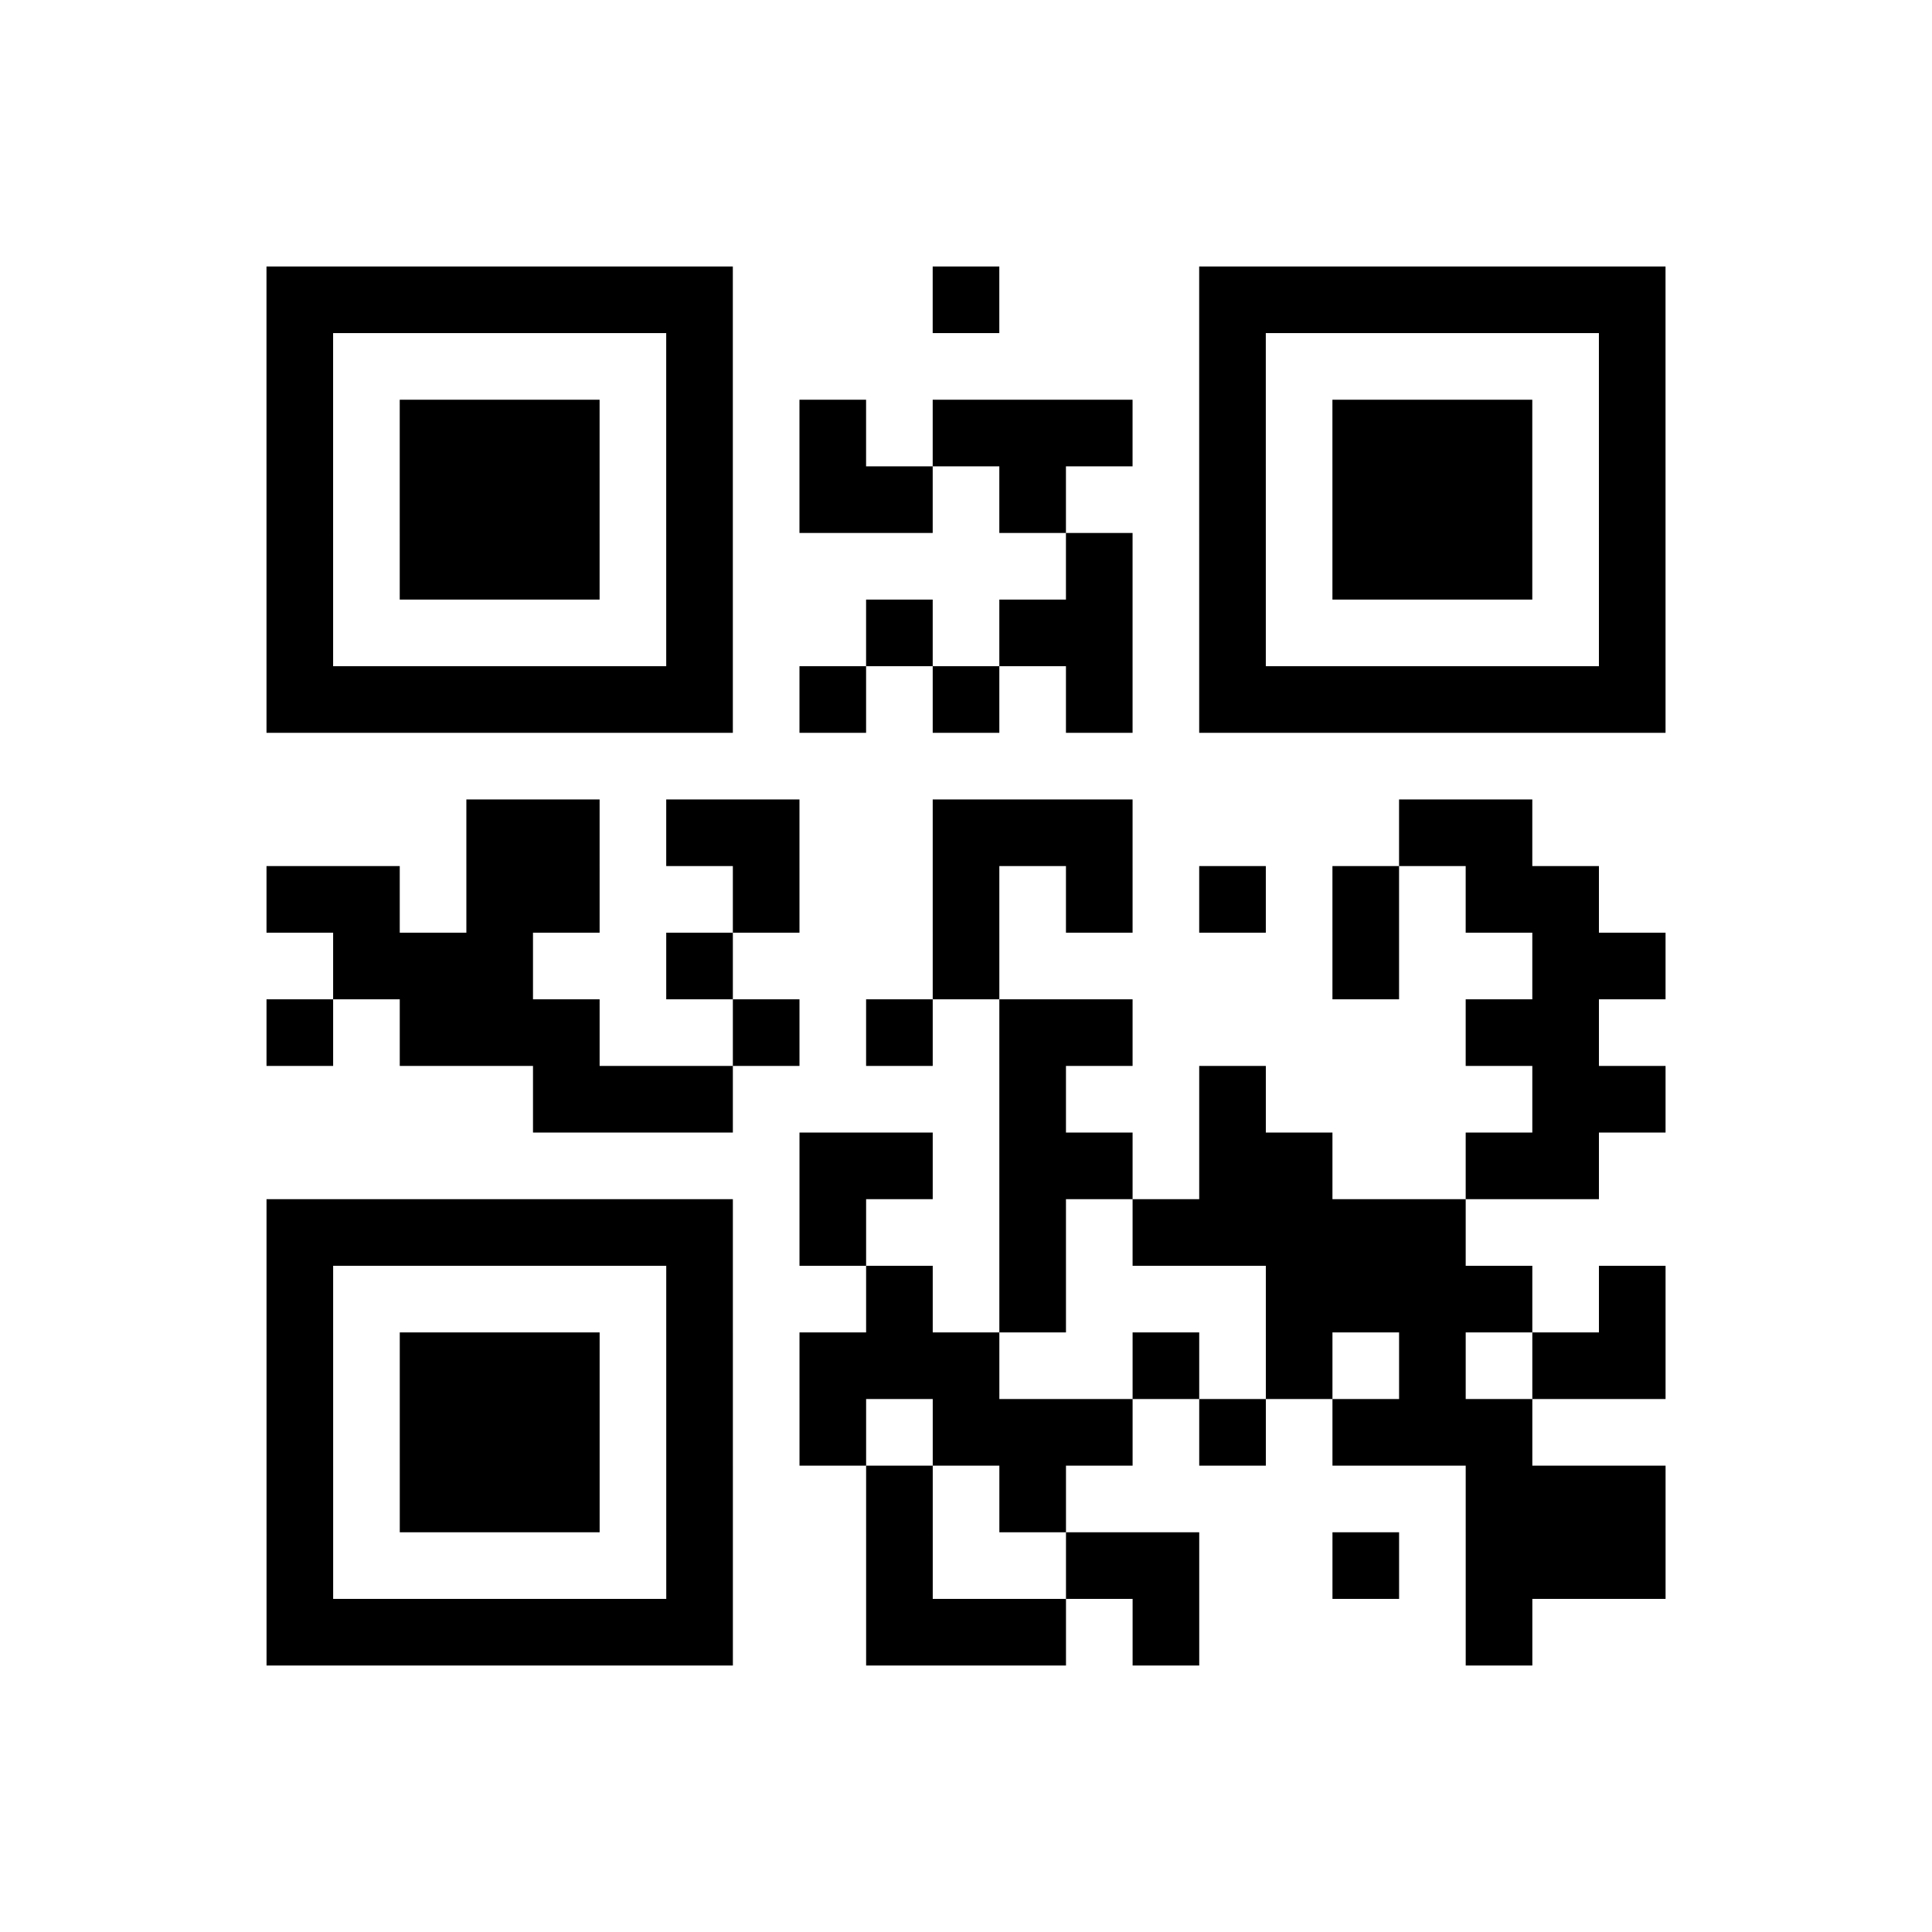 <?xml version="1.0" encoding="UTF-8"?>
<svg xmlns="http://www.w3.org/2000/svg" height="232" width="232" class="pyqrcode"><path transform="scale(8)" stroke="#000" class="pyqrline" d="M4 4.5h7m3 0h1m3 0h7m-21 1h1m5 0h1m7 0h1m5 0h1m-21 1h1m1 0h3m1 0h1m1 0h1m1 0h3m1 0h1m1 0h3m1 0h1m-21 1h1m1 0h3m1 0h1m1 0h2m1 0h1m2 0h1m1 0h3m1 0h1m-21 1h1m1 0h3m1 0h1m5 0h1m1 0h1m1 0h3m1 0h1m-21 1h1m5 0h1m2 0h1m1 0h2m1 0h1m5 0h1m-21 1h7m1 0h1m1 0h1m1 0h1m1 0h7m-18 2h2m1 0h2m2 0h3m4 0h2m-19 1h2m1 0h2m2 0h1m2 0h1m1 0h1m1 0h1m1 0h1m1 0h2m-19 1h3m2 0h1m3 0h1m5 0h1m2 0h2m-21 1h1m1 0h3m2 0h1m1 0h1m1 0h2m5 0h2m-16 1h3m4 0h1m2 0h1m4 0h2m-13 1h2m1 0h2m1 0h2m2 0h2m-20 1h7m1 0h1m2 0h1m1 0h5m-18 1h1m5 0h1m2 0h1m1 0h1m3 0h4m1 0h1m-21 1h1m1 0h3m1 0h1m1 0h3m2 0h1m1 0h1m1 0h1m1 0h2m-21 1h1m1 0h3m1 0h1m1 0h1m1 0h3m1 0h1m1 0h3m-19 1h1m1 0h3m1 0h1m2 0h1m1 0h1m6 0h3m-21 1h1m5 0h1m2 0h1m2 0h2m2 0h1m1 0h3m-21 1h7m2 0h3m1 0h1m4 0h1"/></svg>
